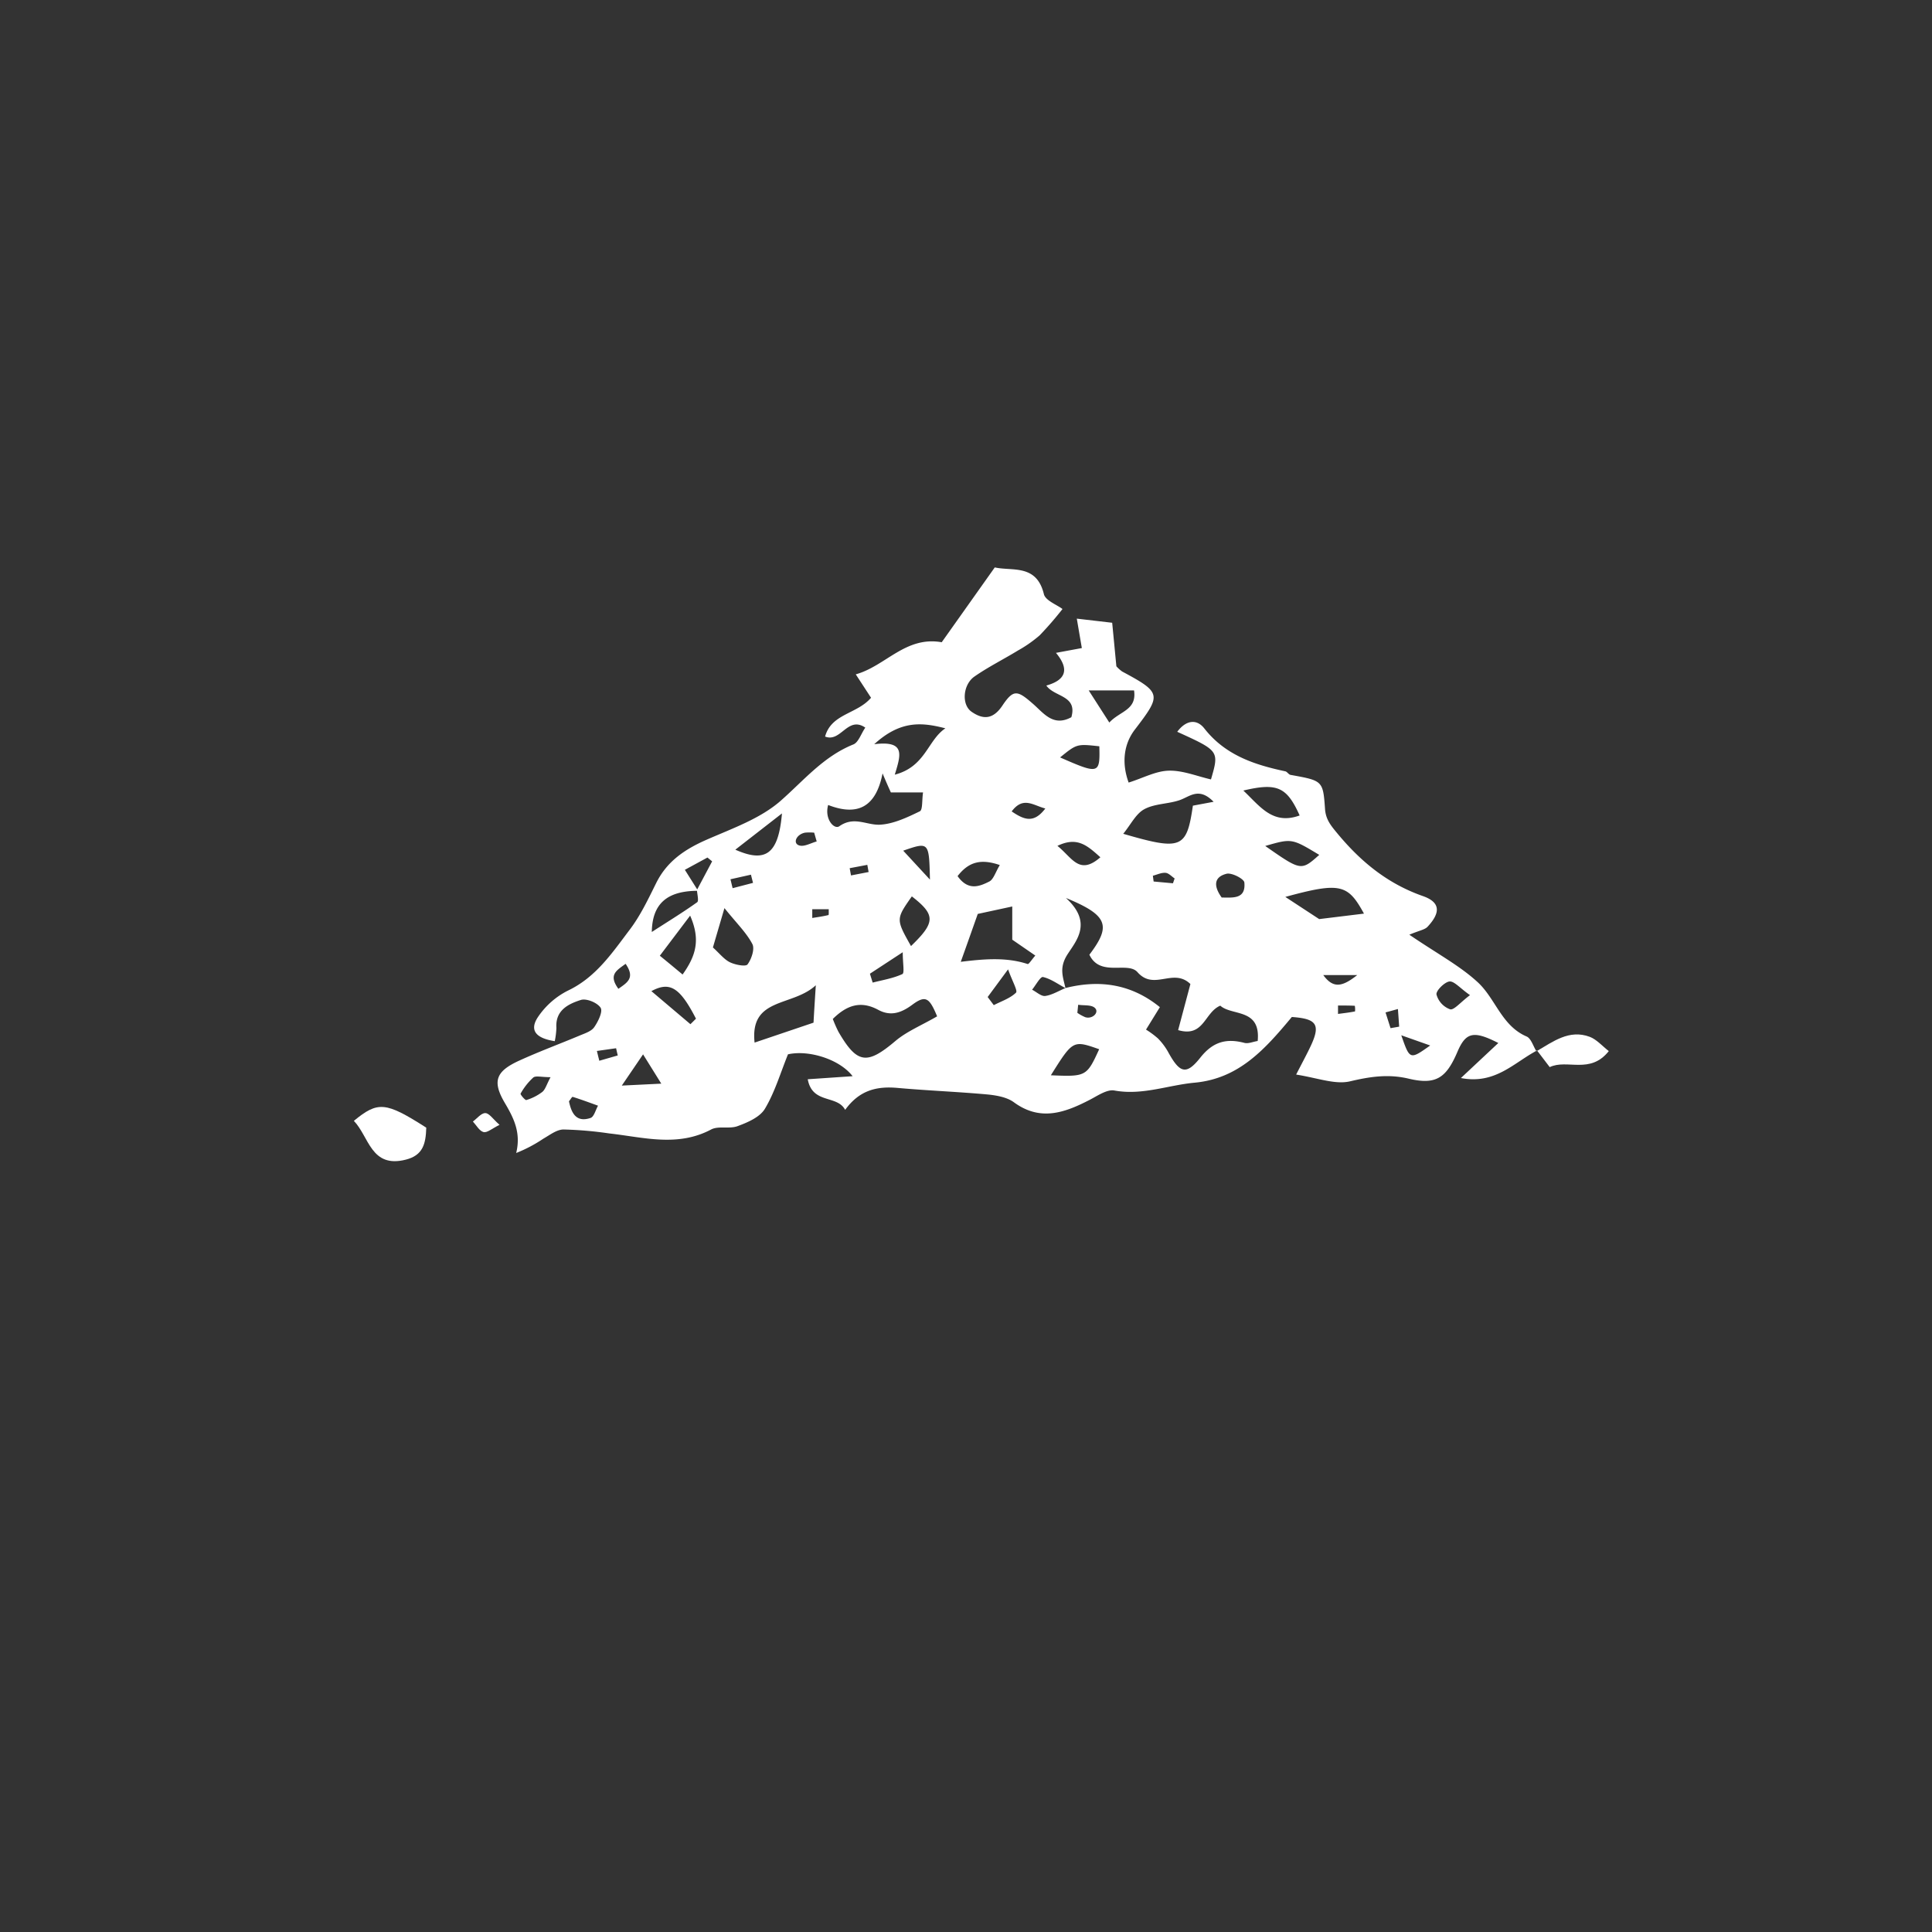 <svg id="Layer_1" data-name="Layer 1" xmlns="http://www.w3.org/2000/svg" viewBox="0 0 568.04 568.04"><rect x="0" y="0" width="568.04" height="568.04" fill="#333333" stroke="none"/><defs><style>.cls-1{fill:#fff;}</style></defs><path class="cls-1" d="M451.91,308.87c-6.71,3.48-12.24,10.06-22.38,8.09l11-10.3c-7.3-3.74-9.55-3.14-12,2.54-3.3,7.75-6.31,9.85-14.33,7.95-6-1.43-11.39-.61-17.31.79-4.36,1-9.46-1-15.8-2,1.86-3.64,3.2-6.07,4.37-8.59,2.86-6.18,1.56-7.84-5.64-8.34-7.91,9.5-15.54,18.11-28.6,19.32-7.84.73-15.38,3.79-23.56,2.3-2.18-.4-4.91,1.52-7.21,2.71-7.36,3.81-14.56,6.46-22.36.74-2-1.47-5-2-7.55-2.27-8.85-.81-17.75-1.15-26.61-1.94-6-.54-11.19.56-15.44,6.45-2.37-4.49-9.64-1.62-11-9l13.19-.9c-3.78-4.94-12.84-7.81-19-6.43-2.24,5.53-3.88,11.15-6.78,16-1.46,2.45-5,4-8,5.1-2.38.92-5.65-.14-7.82,1-9.86,5.23-19.86,2.29-29.86,1.17a110.13,110.13,0,0,0-13.52-1.17c-2,0-4,1.59-5.93,2.69a42,42,0,0,1-8,4.22c1.44-5.92-.66-10.18-3.31-14.66-3.82-6.45-2.66-9.36,4.18-12.49,5.84-2.67,11.88-4.9,17.81-7.39,1.51-.64,3.4-1.22,4.25-2.44,1.16-1.66,2.6-4.61,1.89-5.72-.94-1.49-4.17-2.82-5.8-2.3-3.7,1.17-7.55,3.05-7.2,8.21a22.92,22.92,0,0,1-.48,3.91c-5.12-.79-7.79-2.93-4.85-7.23a23.19,23.19,0,0,1,8.73-7.64c8.22-3.91,13-11.09,18.11-17.84,3.19-4.18,5.5-9.09,7.86-13.84,3.17-6.36,8.41-9.87,14.73-12.65,7.57-3.33,15.86-6.21,21.88-11.51,6.81-6,12.56-13,21.32-16.53,1.51-.6,2.26-3.1,3.52-4.95-5.21-3.56-7.16,4.48-11.82,2.63,1.85-6.76,9.43-6.6,13.51-11.41l-4.49-6.88c8.79-2.45,14.62-11.32,25.27-9.44l15.6-22c5.16,1.16,12.27-1.07,14.44,7.85.46,1.9,3.79,3.1,5.47,4.38a100.18,100.18,0,0,1-6.71,7.74,38,38,0,0,1-6.4,4.47c-4.23,2.59-8.71,4.81-12.77,7.64-3.39,2.35-3.89,8.25-.85,10.36,3.21,2.23,6.21,2.45,9.05-1.8,3.3-4.92,4.44-4.54,9.12-.43,3.11,2.74,5.9,6.7,11.17,3.83,1.85-6.47-5-5.89-7.36-9.31,5.25-1.47,7.19-4.39,2.83-9.61l7.61-1.41c-.46-2.67-.86-5-1.48-8.65L327,183.1c.45,4.62.85,8.83,1.23,12.8a10.4,10.4,0,0,0,1.71,1.54c11.68,6.26,11.56,6.83,3.72,17.08-3.3,4.31-3.9,9.88-1.82,15.57,4.26-1.34,8-3.41,11.83-3.5,4.12-.1,8.28,1.64,12.38,2.57,2.43-8.37,2.41-8.39-9.92-14,2.53-3.41,5.69-3.93,8-.94,6.15,7.82,14.66,10.62,23.77,12.56.58.13,1,1,1.61,1.06,9.36,1.7,9.49,1.67,10.07,10,.22,3.21,1.81,5,3.83,7.44,6.88,8.25,14.72,14.61,25,18.2,5,1.77,5.28,4.75,1.32,9-.84.89-2.41,1.09-5.36,2.34,8.39,5.71,14.91,9.16,20.14,14s7,12.77,14.33,15.92c1.34.58,1.95,2.87,2.9,4.36Zm-247-47.21,4.47-8.41L208,252.13l-6.64,3.61,3.89,6.17c-9.07,0-13.48,3.75-13.61,12.11,4.62-3,9.09-5.71,13.34-8.75C205.51,264.87,205,263,204.91,261.66Zm108.35,28.86c-2.19-1.16-4.28-2.73-6.61-3.26-.75-.17-2.12,2.41-3.2,3.73,1.3.66,2.69,2,3.87,1.84,2.05-.29,4-1.52,6-2.35,10.09-2.52,19.38-1.12,27.7,5.64l-4.07,6.6a26.43,26.43,0,0,1,3.51,2.6,18.85,18.85,0,0,1,2.92,3.86c3.44,6.32,5.35,7.06,9.52,1.8,3.73-4.71,7.65-5.75,13-4.35,1.11.29,2.45-.33,3.88-.56.94-9.71-7.56-7.3-11-10.39-4.71,2-4.75,9.41-12.39,7.19L350,289.32c-5.08-4.88-10.66,2.07-15.55-3.48-2.89-3.29-11,1.53-14.15-5.14,6.4-8.45,5.62-11.54-6.9-16.68,7.89,7.17,3.09,12.51.5,16.52S312.53,287.17,313.26,290.52Zm-37.73,8.3c-2.26-5.43-3.35-6.34-7.3-3.41-3.39,2.52-6.47,3.41-10,1.51-5.32-2.88-9.41-1.23-13.37,2.67a39.49,39.49,0,0,0,1.65,3.76c5.52,9.51,8.41,9.78,16.79,2.69C266.61,303.25,270.83,301.54,275.53,298.82Zm22.09-22.54v-9.76l-10.14,2.19c-1.77,5-3.23,9.15-5,14.08,6.95-.85,13.38-1.4,19.66.65.34.12,1.18-1.26,2.26-2.49Zm59.2-40.54c-4.35-4.45-7-1.5-10-.48-3.38,1.16-7.34,1-10.39,2.67-2.45,1.32-3.93,4.46-6.18,7.22,17.16,5,18.65,4.31,20.48-8.27Zm-97.33-8.35c-2,10.18-7.59,12.55-16,9.29-1.15,4.15,1.78,7.31,3.28,6.25,4.37-3.07,8.05-.24,12-.46s8-2.15,11.67-3.93c.88-.42.6-3.23.95-5.55h-9.46C260.94,230.83,260.21,229.11,259.49,227.39Zm-19.63,62.29c-6.89,6.41-19.44,3.42-18,16.86l17.33-5.86C239.35,297.66,239.54,294.76,239.86,289.68Zm138-26,10,6.55,13.17-1.61C396.3,260,394.14,259.27,377.9,263.71Zm-114.83-35.9c9.09-2.33,9.71-10.17,14.93-13.64-6.8-1.75-13.12-2.46-20.92,4.67C266.52,217.63,264.74,222.19,263.07,227.81ZM213,267c-1.56,5.33-2.52,8.58-3.39,11.57,2,1.81,3.3,3.52,5,4.35,1.56.76,4.64,1.35,5.18.63,1.17-1.58,2.17-4.57,1.41-6C219.46,274.23,216.63,271.52,213,267Zm110.2,41.5c-7.73-2.71-7.73-2.71-14.23,7.65C319.32,316.59,319.52,316.48,323.17,308.5Zm-122.49-22c3.94-5.55,5.29-10.23,2.2-17.29L194,281C196.47,283,198.16,284.42,200.68,286.51Zm164.85-54.07c4.92,4.63,8.61,10.21,16.56,7.33C378.34,231.37,375.53,230.07,365.53,232.44Zm-97.45,31.1c-4.71,6.72-4.71,6.72-.26,14.63C275.07,271.19,275.11,269,268.08,263.54Zm-51.91-13.71c9,4,12.69,1.21,13.71-10.66ZM372,248.73c10.55,7.36,10.55,7.36,15.88,2.62C379.81,246.48,379.81,246.48,372,248.73ZM320.1,203l6.06,9.44c3.13-3.41,8.13-3.63,7.27-9.44Zm-8.4,19.7c11.38,5,11.76,4.92,11.52-3.28C316.61,218.7,316.61,218.7,311.7,222.68ZM203,301.13l1.63-1.62c-4.77-9.28-7.72-11-13.11-8.1Zm78.53-43.56c3.12,4.43,6.44,3.07,9.32,1.62,1.27-.63,1.82-2.73,3.11-4.85C288.41,252.43,284.82,253.38,281.56,257.57Zm150.65,35c-2.93-2.05-4.61-4.13-6-4s-4,2.68-3.83,3.82a6.41,6.41,0,0,0,4,4.36C427.5,297.06,429.34,294.73,432.21,292.58ZM323.53,252.05c-3.85-3.44-6.79-6.17-12.63-3.35C315.24,252.16,317.31,257.5,323.53,252.05Zm-50.11,6.57c-.26-11.13-.26-11.13-7.86-8.51Zm-17.65,27.67.81,2.61c2.94-.76,6-1.24,8.74-2.51.66-.31.1-3.24.1-6.42Zm34.62,6.85,1.8,2.39c2.24-1.16,4.81-2,6.53-3.67.56-.55-1.08-3.35-2.33-6.85ZM189.07,310l-6.25,9.18,11.61-.57Zm170.12-46.11c3.22,0,7.15.57,6.67-4.42-.1-1.08-3.72-2.95-5.23-2.57C356.6,257.92,357,260.84,359.19,263.88ZM167.29,323.8c.71,3.49,2.14,6.32,6.36,4.89,1-.34,1.47-2.36,2.18-3.6-2.47-.89-4.93-1.81-7.44-2.59C168.18,322.43,167.67,323.34,167.29,323.8Zm-5.42-7.09c-2.68,0-4.33-.5-5.08.1a18.67,18.67,0,0,0-3.73,4.74c-.14.22,1.35,2,1.69,1.88a14.74,14.74,0,0,0,4.69-2.38C160.33,320.33,160.68,318.93,161.87,316.71ZM412,304.39c2.52,7.24,2.52,7.24,8.5,3ZM307.34,237.71c-3.57-.91-6.5-3.66-9.89.86C301.05,241,303.93,242.23,307.34,237.71Zm-125.5,53c2.64-1.86,4.95-3.17,2.1-7.33C181.24,285.36,178.8,286.61,181.84,290.76Zm227,11.59,2.54-.45c-.12-1.73-.24-3.46-.37-5.18l-3.64,1ZM175.5,309c.23,1,.47,1.92.7,2.88l5.43-1.56c-.17-.7-.33-1.41-.49-2.12Zm169.37-49.3.49-1.42c-.88-.59-1.74-1.58-2.67-1.65-1.21-.1-2.48.53-3.73.85.08.57.15,1.14.23,1.7Zm-130.1-1.18.63,2.62,6-1.56c-.2-.8-.41-1.6-.61-2.41Zm174.29,28.16c3,4.13,5.69,3.39,10,0ZM240.12,247.4c-.25-.86-.49-1.72-.74-2.58a13.7,13.7,0,0,0-2.72,0c-2.64.56-3.64,3.21-1.61,3.77C236.52,249,238.42,247.86,240.12,247.4ZM393.4,295.64l0,2.47c1.68-.22,3.36-.41,5-.74a6.06,6.06,0,0,0-.06-1.65C396.73,295.63,395.07,295.64,393.4,295.64ZM317,295.42l-.24,2.37a12.39,12.39,0,0,0,2.33,1.28c2.16.67,4.23-1.48,2.79-2.75C320.86,295.38,318.71,295.68,317,295.42Zm-78.18-28.09,0,2.57c1.59-.26,3.19-.47,4.75-.86.16-.05.07-1.12.1-1.71Zm11-12.07.39,2.13,5.18-1c-.13-.7-.26-1.41-.38-2.11Z"/><path class="cls-1" d="M125.33,331.55c-.14,4.81-1,8.13-6,9.4-10.27,2.63-10.8-6.76-15.29-11.4C111.13,323.71,113.39,323.92,125.33,331.55Z"/><path class="cls-1" d="M451.77,309.08c4.85-2.81,9.58-6.51,15.66-4.23,2,.76,3.66,2.7,5.58,4.19-5.5,6.94-12.24,2.26-17.37,4.71l-3.72-4.88Z"/><path class="cls-1" d="M146.87,330.72c-2.18,1.07-3.64,2.39-4.69,2.13-1.23-.31-2.11-2-3.14-3.1,1.22-.9,2.44-2.49,3.63-2.48S144.9,329,146.87,330.72Z"/></svg>